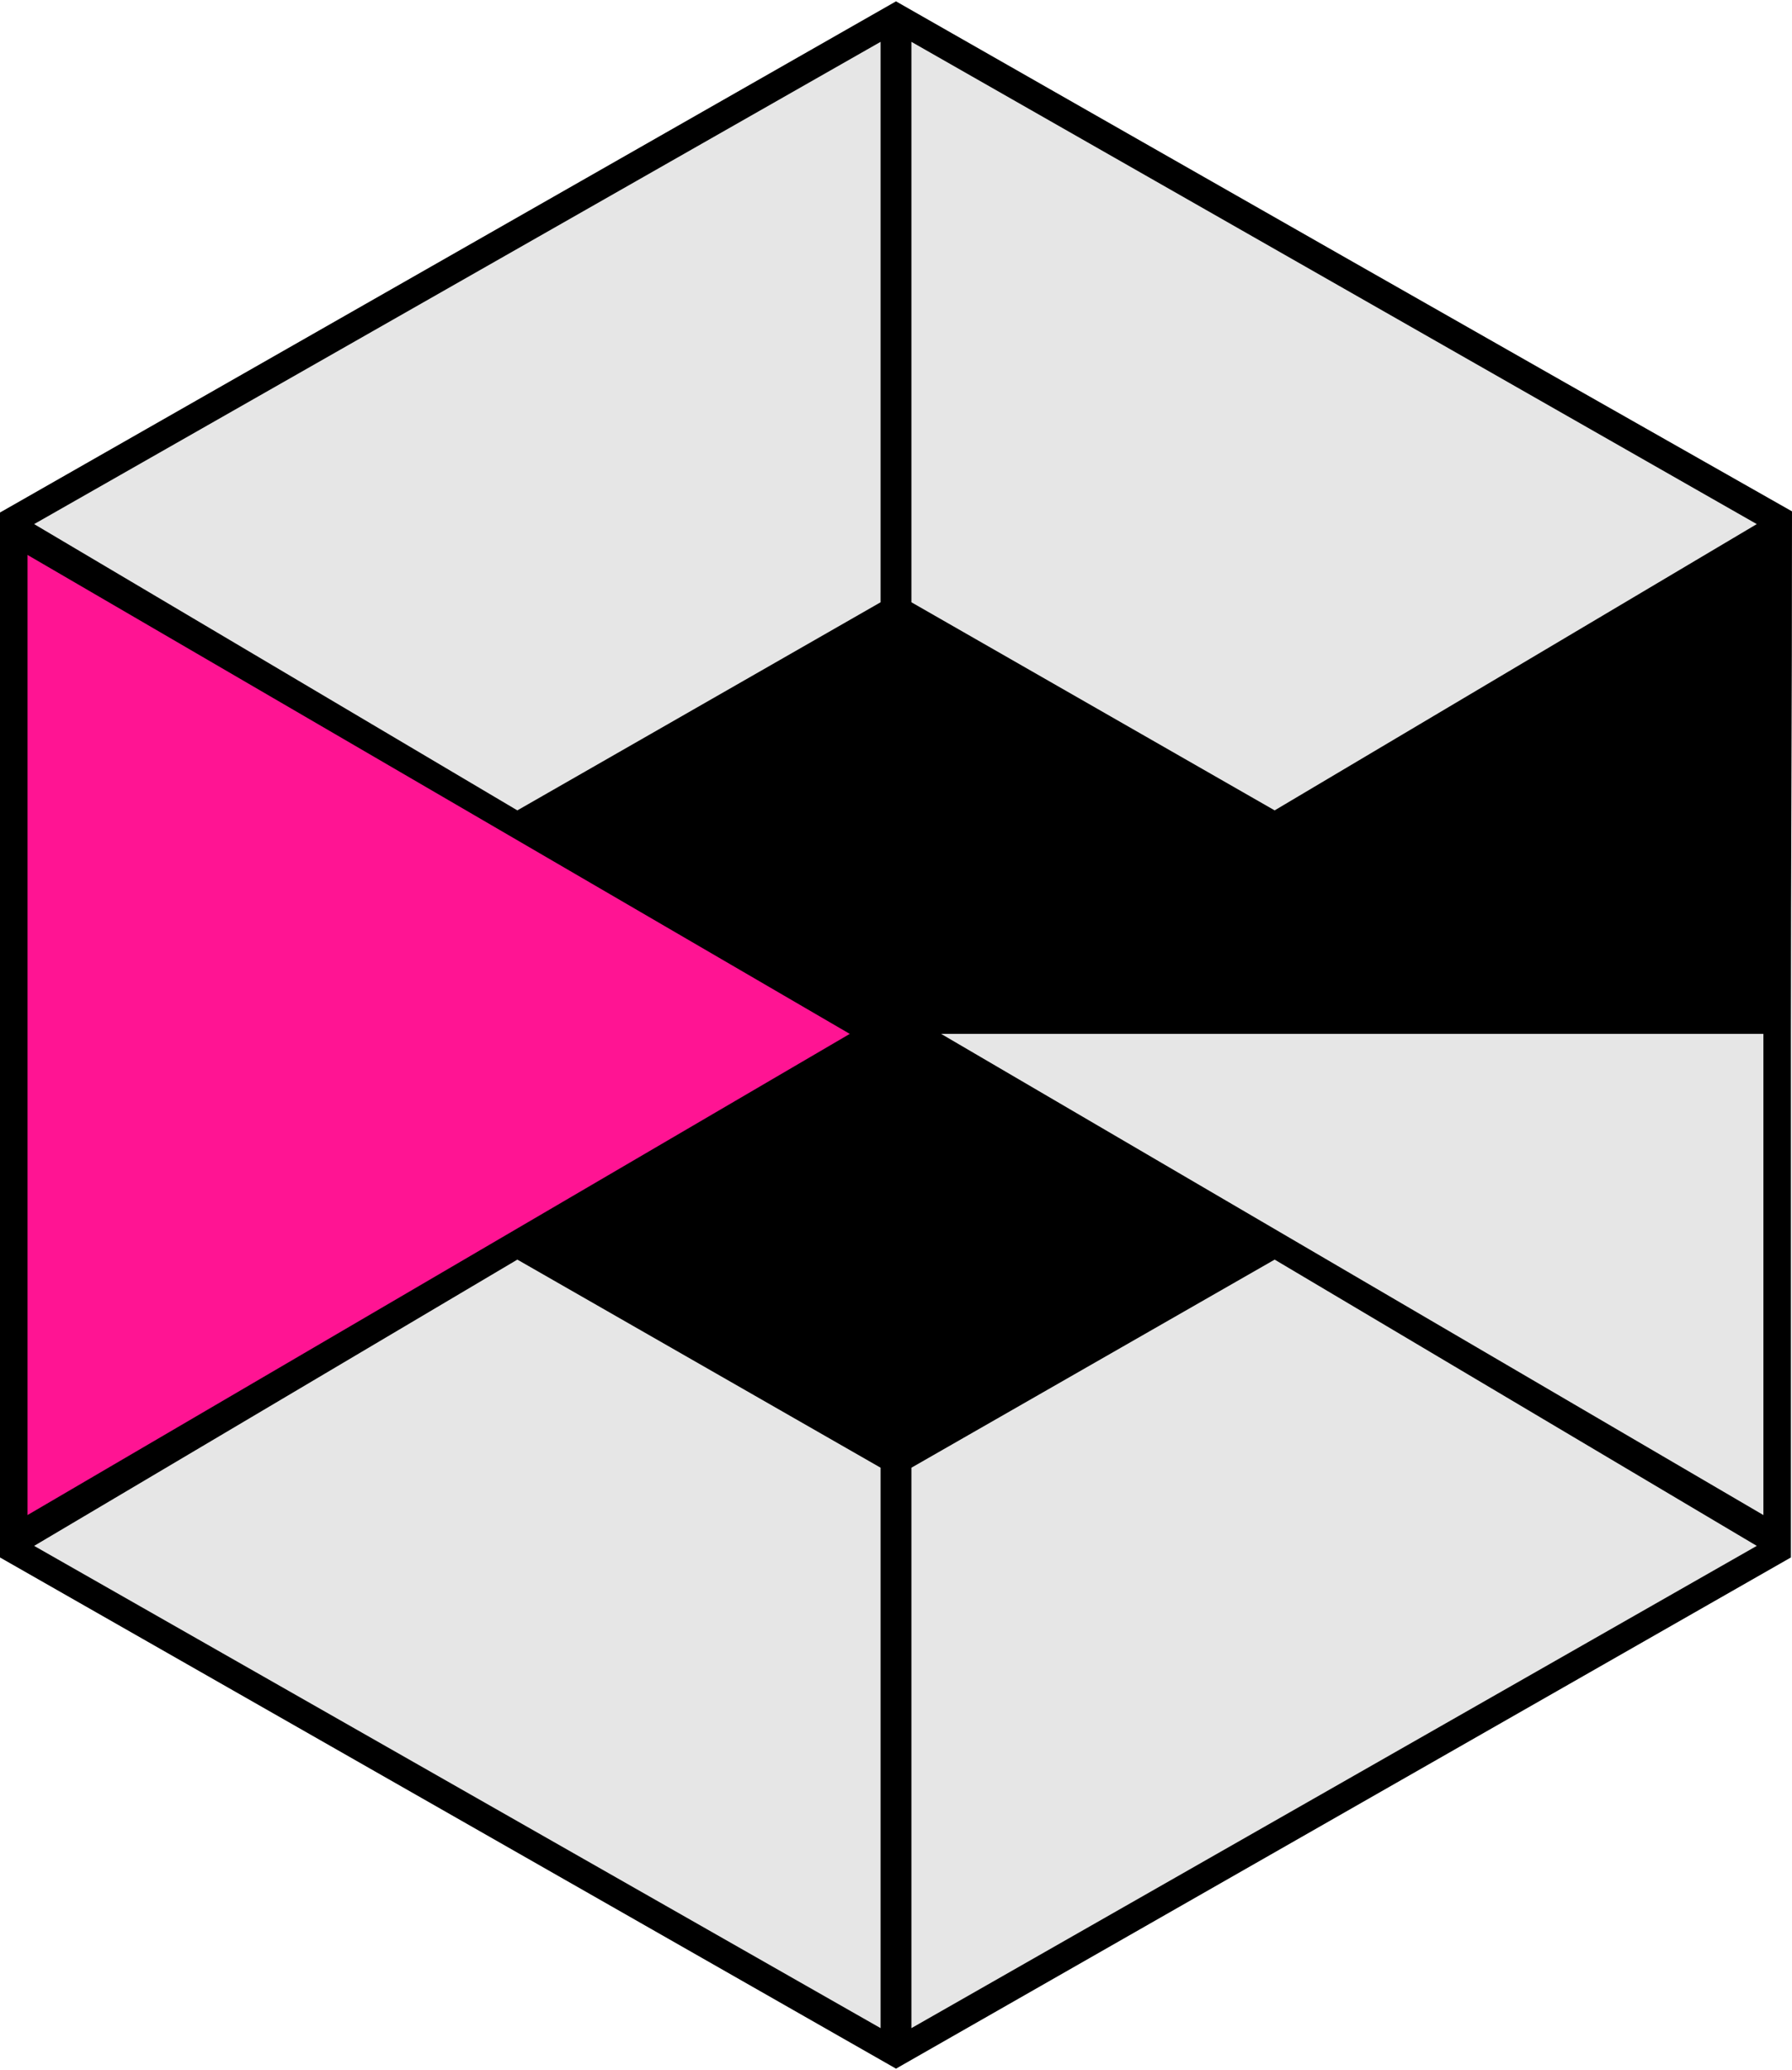 <?xml version="1.0" encoding="utf-8"?>
<!-- Generator: Adobe Illustrator 25.0.0, SVG Export Plug-In . SVG Version: 6.00 Build 0)  -->
<svg version="1.1" id="Brand" xmlns="http://www.w3.org/2000/svg" xmlns:xlink="http://www.w3.org/1999/xlink" x="0px" y="0px"
	 viewBox="0 0 162.8 188" style="enable-background:new 0 0 162.8 188;" xml:space="preserve">
<style type="text/css">
	.st0{stroke:#000000;stroke-width:5;stroke-miterlimit:10;}
	.st1{fill:#E6E6E6;}
	.st2{fill:#FF1493;}
</style>
<path id="Part_x5F_6" class="st0" d="M160.3,47.9C134,33,107.7,18,81.4,3L2.5,48v92l78.9,45l78.8-45V93.9
	C160.2,78.6,160.3,63.3,160.3,47.9z"/>
<polygon id="Part_x5F_5" class="st1" points="160.2,93.9 85.5,93.9 160.2,137.6 "/>
<polygon id="Part_x5F_4" class="st1" points="115.8,114.4 159.6,140.4 82.8,184.2 82.8,133.3 "/>
<polygon id="Part_x5F_3" class="st1" points="47,114.4 3.1,140.4 80,184.2 80,133.3 "/>
<polygon id="Part_x5F_2" class="st2" points="2.5,50.4 77.2,93.9 2.5,137.6 "/>
<polygon id="Part_x5F_1" class="st1" points="47,73.6 3.1,47.6 80,3.8 80,54.7 "/>
<polygon id="Part_x5F_0" class="st1" points="115.8,73.6 159.6,47.6 82.8,3.8 82.8,54.7 "/>
</svg>

